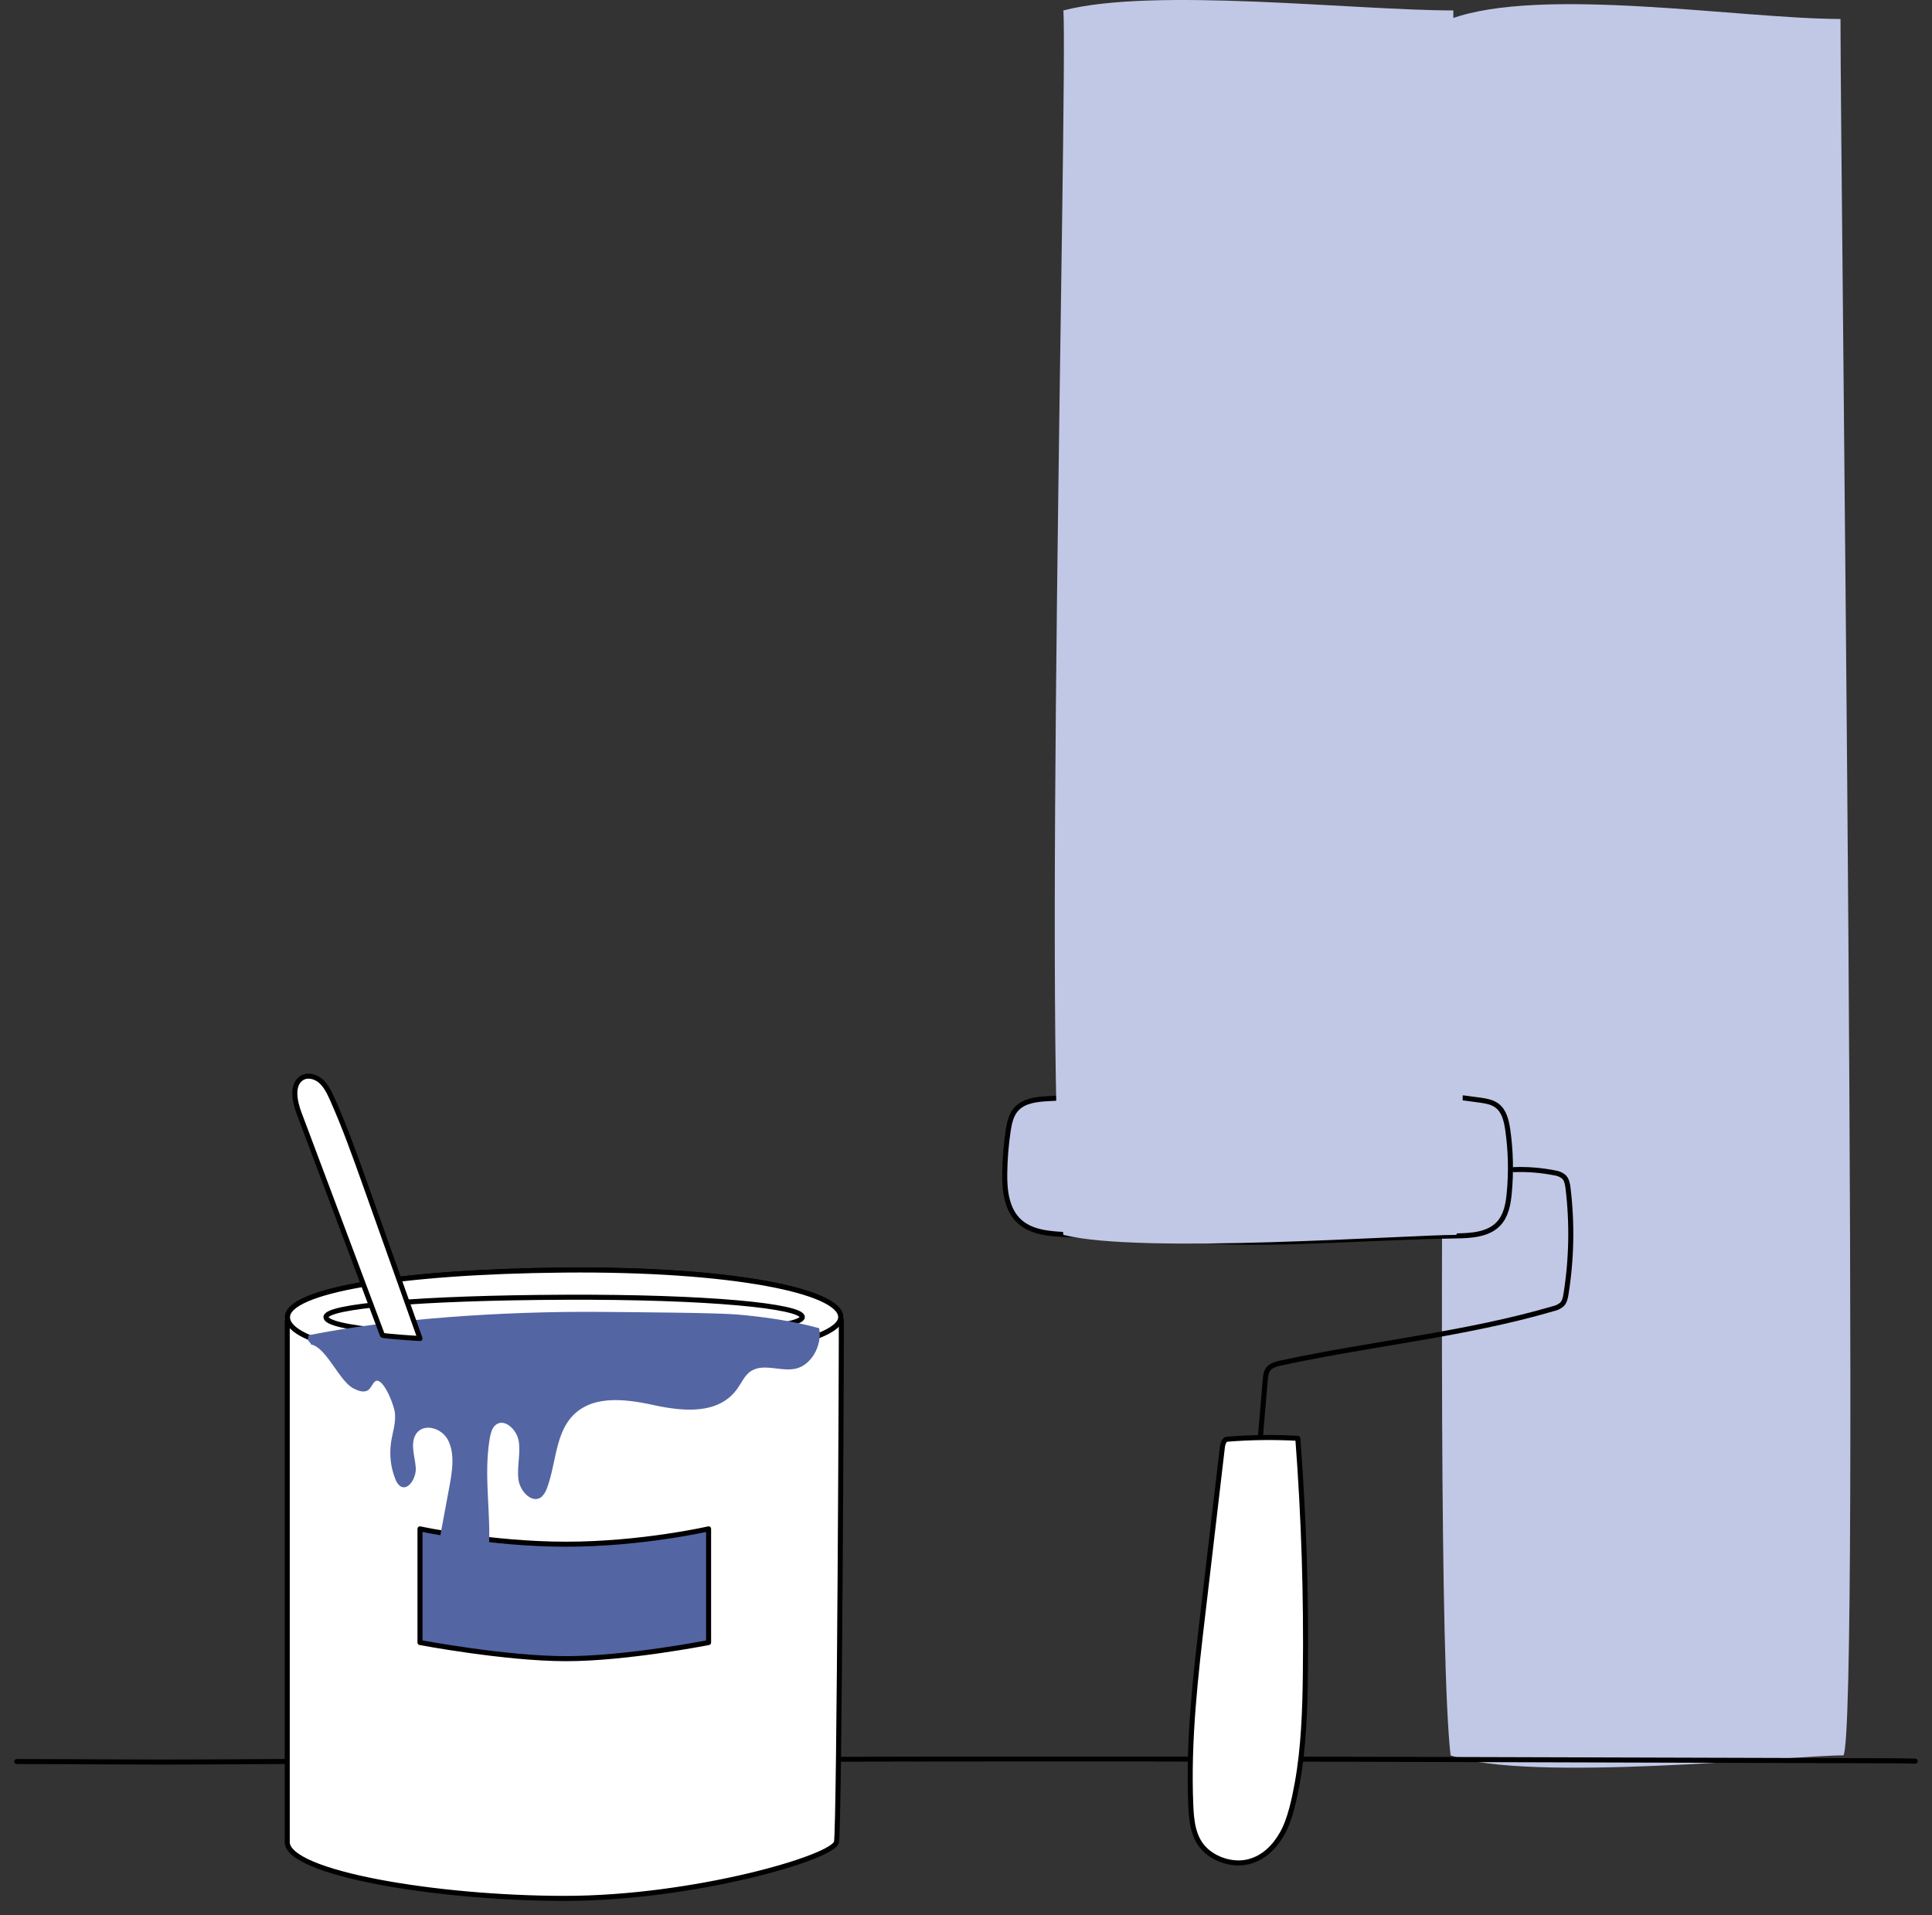 <svg width="115" height="114" viewBox="0 0 115 114" fill="none" xmlns="http://www.w3.org/2000/svg">
<rect x="0" y="0" width="115" height="114" fill="#333333" stroke="none"/>
<g style="mix-blend-mode:multiply">
<path d="M86.344 104.486C85.069 93.259 86.599 7.403 86.344 1.129C91.7 -0.853 103.687 1.129 109.553 1.129C109.553 10.705 110.75 102.835 109.73 104.486C106.737 104.486 90.935 106.137 86.344 104.486Z" fill="#C0C8E5"/>
</g>
<path d="M1 104.853C4.653 104.853 8.684 104.901 12.212 104.877C20.442 104.829 28.631 104.78 36.861 104.756C45.133 104.732 53.364 104.708 61.636 104.708C69.867 104.708 78.055 104.708 86.285 104.732C94.516 104.756 102.746 104.78 110.977 104.804C111.984 104.804 112.992 104.804 114 104.829" fill="white"/>
<path d="M1 104.853C4.653 104.853 8.684 104.901 12.212 104.877C20.442 104.829 28.631 104.78 36.861 104.756C45.133 104.732 53.364 104.708 61.636 104.708C69.867 104.708 78.055 104.708 86.285 104.732C94.516 104.756 102.746 104.78 110.977 104.804C111.984 104.804 112.992 104.804 114 104.829" stroke="black" stroke-width="0.3" stroke-miterlimit="10" stroke-linecap="round" stroke-linejoin="round"/>
<path d="M72.484 73.899L63.464 73.487C62.48 73.442 61.406 73.363 60.685 72.707C59.913 72.004 59.792 70.864 59.806 69.834C59.817 68.998 59.884 68.164 60.005 67.337C60.076 66.861 60.178 66.359 60.509 66.003C60.967 65.51 61.719 65.432 62.403 65.396C69.691 64.974 77.114 64.865 84.421 65.149C85.707 65.199 86.869 65.3 88.141 65.49C88.475 65.538 88.82 65.603 89.091 65.799C89.531 66.116 89.663 66.693 89.743 67.22C89.927 68.484 89.957 69.766 89.834 71.037C89.773 71.69 89.645 72.375 89.188 72.853C88.573 73.495 87.567 73.552 86.666 73.566C81.642 73.644 76.617 74.088 72.484 73.899Z" fill="#C0C8E5" stroke="black" stroke-width="0.3" stroke-linecap="round" stroke-linejoin="round"/>
<path d="M90.12 69.62C90.925 69.591 91.731 69.656 92.521 69.811C92.724 69.834 92.916 69.912 93.075 70.037C93.26 70.21 93.305 70.478 93.336 70.726C93.589 72.824 93.548 74.946 93.213 77.033C93.178 77.251 93.132 77.484 92.975 77.644C92.828 77.77 92.651 77.856 92.46 77.896C87.176 79.441 81.642 79.965 76.255 81.129C75.971 81.191 75.664 81.268 75.49 81.496C75.355 81.675 75.331 81.909 75.312 82.132L75.026 85.516" stroke="black" stroke-width="0.3" stroke-linecap="round" stroke-linejoin="round"/>
<path d="M73.016 85.669C74.424 85.554 75.839 85.535 77.251 85.614C77.609 90.299 77.759 94.995 77.7 99.699C77.673 101.851 77.598 104.012 77.22 106.128C77.055 107.041 76.794 108.304 76.334 109.116C75.875 109.929 75.24 110.579 74.325 110.815C73.409 111.05 72.299 110.705 71.656 110.022C71.013 109.34 70.919 108.37 70.88 107.461C70.714 103.586 71.167 99.714 71.621 95.865L72.758 86.16C72.775 85.958 72.881 85.68 73.016 85.669Z" fill="white" stroke="black" stroke-width="0.3" stroke-linecap="round" stroke-linejoin="round"/>
<path d="M17.098 109.645V78.647C28.085 78.531 50.063 78.345 50.078 78.534C50.096 78.769 49.968 108.719 49.791 109.645C49.613 110.57 41.262 112.999 33.622 112.999C25.982 112.999 17.098 111.495 17.098 109.645Z" fill="white" stroke="black" stroke-width="0.3" stroke-linejoin="round"/>
<path d="M50.042 78.4C50.042 79.947 42.671 81.201 33.578 81.201C22.645 81.201 17.113 79.947 17.113 78.4C17.113 76.853 23.599 75.691 33.578 75.599C43.556 75.508 50.042 76.853 50.042 78.4Z" fill="white" stroke="black" stroke-width="0.3"/>
<path d="M50.042 78.4C50.042 79.947 42.671 81.201 33.578 81.201C22.645 81.201 17.113 79.947 17.113 78.4C17.113 76.853 23.599 75.691 33.578 75.599C43.556 75.508 50.042 76.853 50.042 78.4Z" fill="white" stroke="black" stroke-width="0.3"/>
<path d="M47.756 78.398C47.756 79.051 41.409 79.58 33.579 79.58C24.165 79.58 19.402 79.051 19.402 78.398C19.402 77.746 24.986 77.255 33.579 77.217C42.171 77.178 47.756 77.746 47.756 78.398Z" fill="white" stroke="black" stroke-width="0.3"/>
<path d="M25 91.003C25 91.003 29.199 91.917 33.698 91.917C38.197 91.917 42.178 91.003 42.178 91.003V97.77C42.178 97.77 37.319 98.73 33.698 98.73C30.077 98.73 25 97.77 25 97.77V91.003Z" fill="#5465A3" stroke="black" stroke-width="0.3" stroke-linejoin="round"/>
<g style="mix-blend-mode:multiply">
<path d="M48.759 79.059C48.952 80.106 48.286 81.256 47.372 81.466C46.433 81.679 45.33 81.055 44.568 81.715C44.288 81.957 44.123 82.329 43.905 82.637C42.794 84.232 40.654 84.016 38.9 83.634C37.147 83.251 35.023 82.985 33.866 84.536C33.057 85.628 33.057 87.217 32.573 88.539C32.508 88.752 32.395 88.942 32.246 89.09C31.712 89.546 30.954 88.809 30.859 88.056C30.764 87.304 30.998 86.53 30.876 85.782C30.755 85.033 29.936 84.353 29.447 84.87C29.27 85.056 29.203 85.338 29.155 85.605C28.666 88.391 29.561 91.371 28.809 94.078C28.68 94.539 28.485 95.009 28.122 95.264C27.422 95.75 26.458 95.114 26.157 94.244C25.857 93.374 26.026 92.399 26.195 91.476L26.753 88.472C26.921 87.564 27.08 86.562 26.684 85.75C26.289 84.938 25.084 84.655 24.7 85.473C24.437 86.036 24.7 86.715 24.747 87.351C24.795 87.988 24.273 88.792 23.802 88.447C23.678 88.34 23.583 88.196 23.529 88.03C23.255 87.346 23.168 86.584 23.279 85.842C23.371 85.231 23.598 84.621 23.491 84.012C23.385 83.403 22.704 81.84 22.297 82.252C22.162 82.384 22.09 82.598 21.944 82.719C21.687 82.931 21.33 82.79 21.04 82.644C20.192 82.216 19.443 80.208 18.503 80.022C18.503 79.85 18.247 79.919 18.373 79.478C23.118 78.52 29.884 78.037 35.779 78.089C38.027 78.108 42.647 78.139 43.905 78.246C45.162 78.354 47.065 78.59 48.759 79.059Z" fill="#5465A3"/>
</g>
<path d="M25 79.671L21.739 70.502C21.131 68.796 20.523 67.09 19.79 65.444C19.609 65.039 19.412 64.625 19.089 64.343C18.766 64.061 18.282 63.946 17.933 64.189C17.346 64.599 17.541 65.568 17.805 66.269C19.482 70.711 21.09 75.033 22.763 79.475C22.78 79.528 24.836 79.671 25 79.671Z" fill="white" stroke="black" stroke-width="0.3" stroke-linecap="round" stroke-linejoin="round"/>
<g style="mix-blend-mode:multiply">
<path d="M63.298 73.505C62.023 65.588 63.553 5.045 63.298 0.621C68.654 -0.776 80.641 0.621 86.507 0.621C86.507 7.374 87.704 72.34 86.684 73.505C83.691 73.505 67.889 74.669 63.298 73.505Z" fill="#C0C8E5"/>
</g>
</svg>
